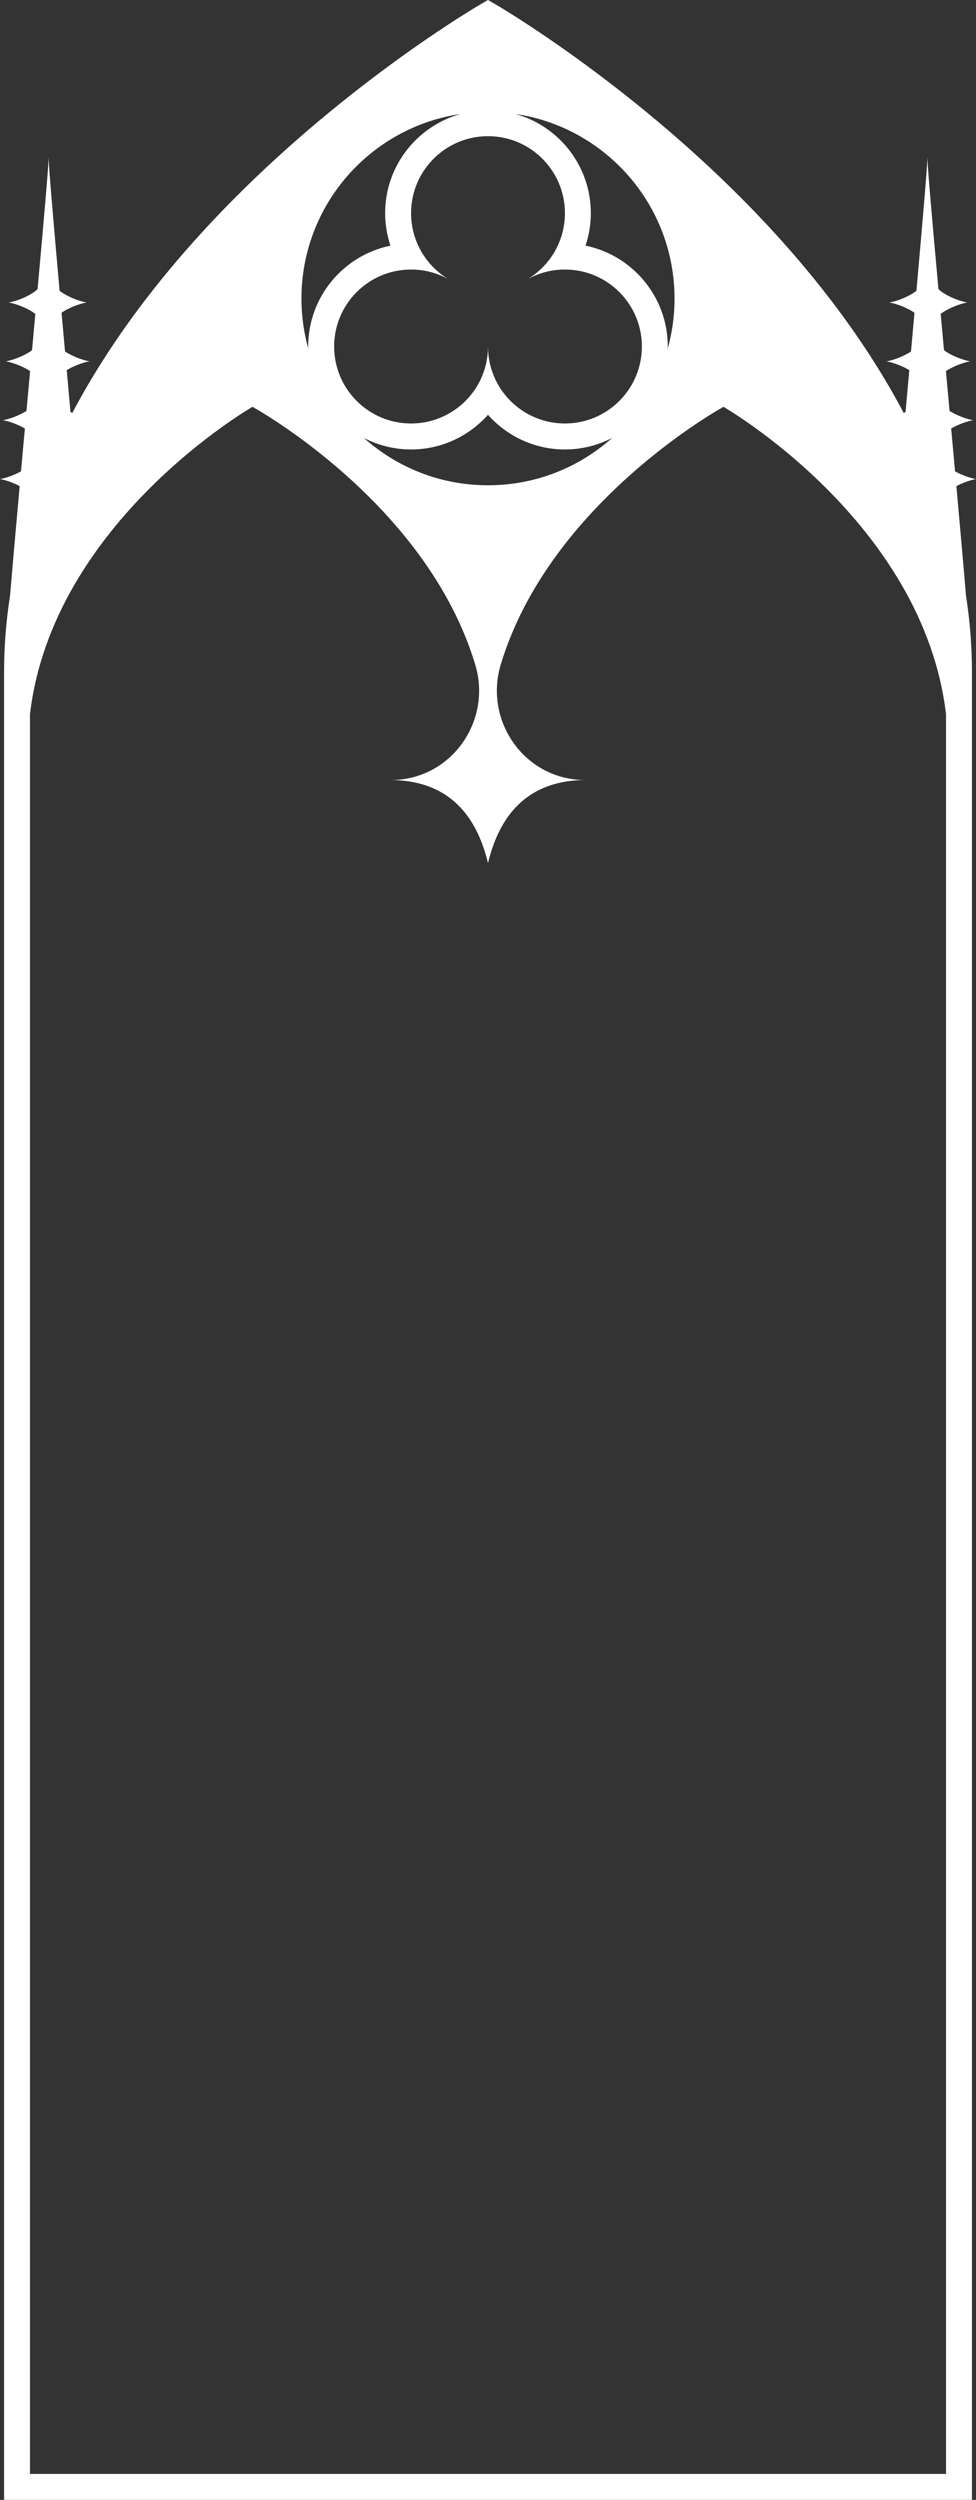 <?xml version="1.0" encoding="UTF-8"?><svg id="Elements" xmlns="http://www.w3.org/2000/svg" viewBox="0 0 451.92 1156.67"><rect x="0" y="0" width="451.92" height="1156.67" fill="#333333" stroke="none"/><defs><style>.cls-1{fill:#fff;}</style></defs><path id="BannerFrame1" class="cls-1" d="M440.41,198.28c3.01-1.76,7.08-3.32,10.17-3.85-3.35-.57-7.86-2.36-10.91-4.3-.56-6.16-1.13-12.32-1.68-18.43,3.04-2.02,7.77-3.93,11.24-4.51-3.83-.65-9.19-2.9-12.13-5.13-.52-5.72-1.04-11.34-1.53-16.82,2.89-2.28,8.4-4.62,12.31-5.28-4.46-.76-10.98-3.68-13.36-6.22-2.8-30.95-4.93-55.14-5.07-60.07h0s-.03-.93-.03-.93h0s0,0,0,0l-.03.93h0c-.15,4.92-2.26,29.5-5.05,60.87-2.84,2.33-8.49,4.75-12.49,5.43,3.61.61,8.56,2.64,11.58,4.74-.52,5.83-1.06,11.83-1.61,17.93-3.04,2.03-7.82,3.97-11.32,4.56,3.22.55,7.51,2.22,10.54,4.07-.58,6.4-1.16,12.88-1.74,19.34-.28.16-.57.32-.86.48-1.05-2-2.13-4-3.23-5.99-18.37-33.11-43.94-65.9-76-97.45C284.76,34.06,229.5,2.04,228.95,1.72l-2.99-1.72-2.99,1.72c-.55.32-55.82,32.34-110.25,85.92-32.06,31.55-57.63,64.34-76,97.45-1.11,1.99-2.18,3.99-3.23,5.99-.29-.16-.58-.32-.86-.48-.58-6.46-1.17-12.93-1.74-19.34,3.03-1.85,7.32-3.52,10.54-4.07-3.51-.59-8.28-2.53-11.32-4.56-.55-6.1-1.09-12.1-1.61-17.93,3.02-2.1,7.98-4.13,11.58-4.74-4-.68-9.65-3.1-12.49-5.43-2.79-31.36-4.91-55.95-5.05-60.87h0s-.03-.93-.03-.93h0s0,0,0,0l-.03.93h0c-.15,4.93-2.27,29.12-5.07,60.08-2.38,2.54-8.9,5.47-13.36,6.22,3.92.66,9.42,3,12.31,5.28-.5,5.48-1.01,11.1-1.53,16.82-2.94,2.23-8.29,4.48-12.13,5.13,0,0,0,0,0,0h0c3.48.59,8.2,2.5,11.24,4.51-.56,6.1-1.12,12.27-1.68,18.43-3.05,1.93-7.56,3.73-10.91,4.3,3.09.52,7.16,2.09,10.17,3.85-.61,6.68-1.21,13.31-1.8,19.81-2.95,1.65-6.78,3.09-9.71,3.58,2.74.46,6.24,1.74,9.1,3.25-1.73,19.15-3.29,36.79-4.43,50.46-1.85,11.83-2.79,23.64-2.79,35.4v845.88h448.15V310.78c0-11.73-.93-23.51-2.77-35.3-1.14-13.68-2.7-31.36-4.44-50.56,2.86-1.51,6.36-2.79,9.1-3.25-2.94-.5-6.76-1.94-9.71-3.58-.59-6.5-1.19-13.13-1.8-19.81ZM312.34,138.17c0,8.02-1.12,15.78-3.16,23.14,0-.33.02-.65.02-.98,0-23-16.38-42.24-38.09-46.67,1.61-4.8,2.46-9.87,2.46-15.04,0-21.87-14.82-40.33-34.95-45.9,41.7,6.13,73.71,42.04,73.71,85.44ZM225.96,63.01c19.68,0,35.62,15.95,35.62,35.62,0,13.01-6.97,24.38-17.38,30.6,5.14-2.88,11.07-4.52,17.38-4.52,19.68,0,35.63,15.95,35.63,35.62s-15.95,35.62-35.63,35.62-35.62-15.95-35.62-35.62c0,19.68-15.95,35.62-35.62,35.62s-35.62-15.95-35.62-35.62,15.95-35.62,35.62-35.62c6.31,0,12.24,1.64,17.38,4.52-10.41-6.22-17.38-17.6-17.38-30.6,0-19.68,15.95-35.62,35.62-35.62ZM283.43,202.63c-15.27,13.62-35.4,21.91-57.47,21.91s-42.19-8.28-57.46-21.9c6.54,3.39,13.96,5.32,21.83,5.32,14.16,0,26.89-6.21,35.62-16.05,8.73,9.84,21.47,16.05,35.62,16.05,7.87,0,15.3-1.93,21.85-5.33ZM213.28,52.73c-20.12,5.57-34.95,24.03-34.95,45.9,0,5.17.86,10.24,2.46,15.04-21.71,4.43-38.09,23.67-38.09,46.67,0,.31.02.61.02.92-2.03-7.35-3.14-15.08-3.14-23.08,0-43.4,32-79.3,73.69-85.44ZM438.03,1144.67H13.88V330.38c10.59-89.13,103.04-142.14,103.04-142.14,0,0,80.47,44.03,103.14,119.3,7.81,25.94-10.84,52.66-37.92,53.35-.56.01-1.13.02-1.71.02,30.54,0,41.2,20.56,45.53,38.43,4.32-17.86,14.98-38.43,45.52-38.43h0s0,0,0,0h0c-.58,0-1.15,0-1.71-.02-27.08-.7-45.73-27.42-37.92-53.36,22.67-75.27,103.14-119.29,103.14-119.29,0,0,92.45,53.01,103.04,142.14v814.29Z"/></svg>